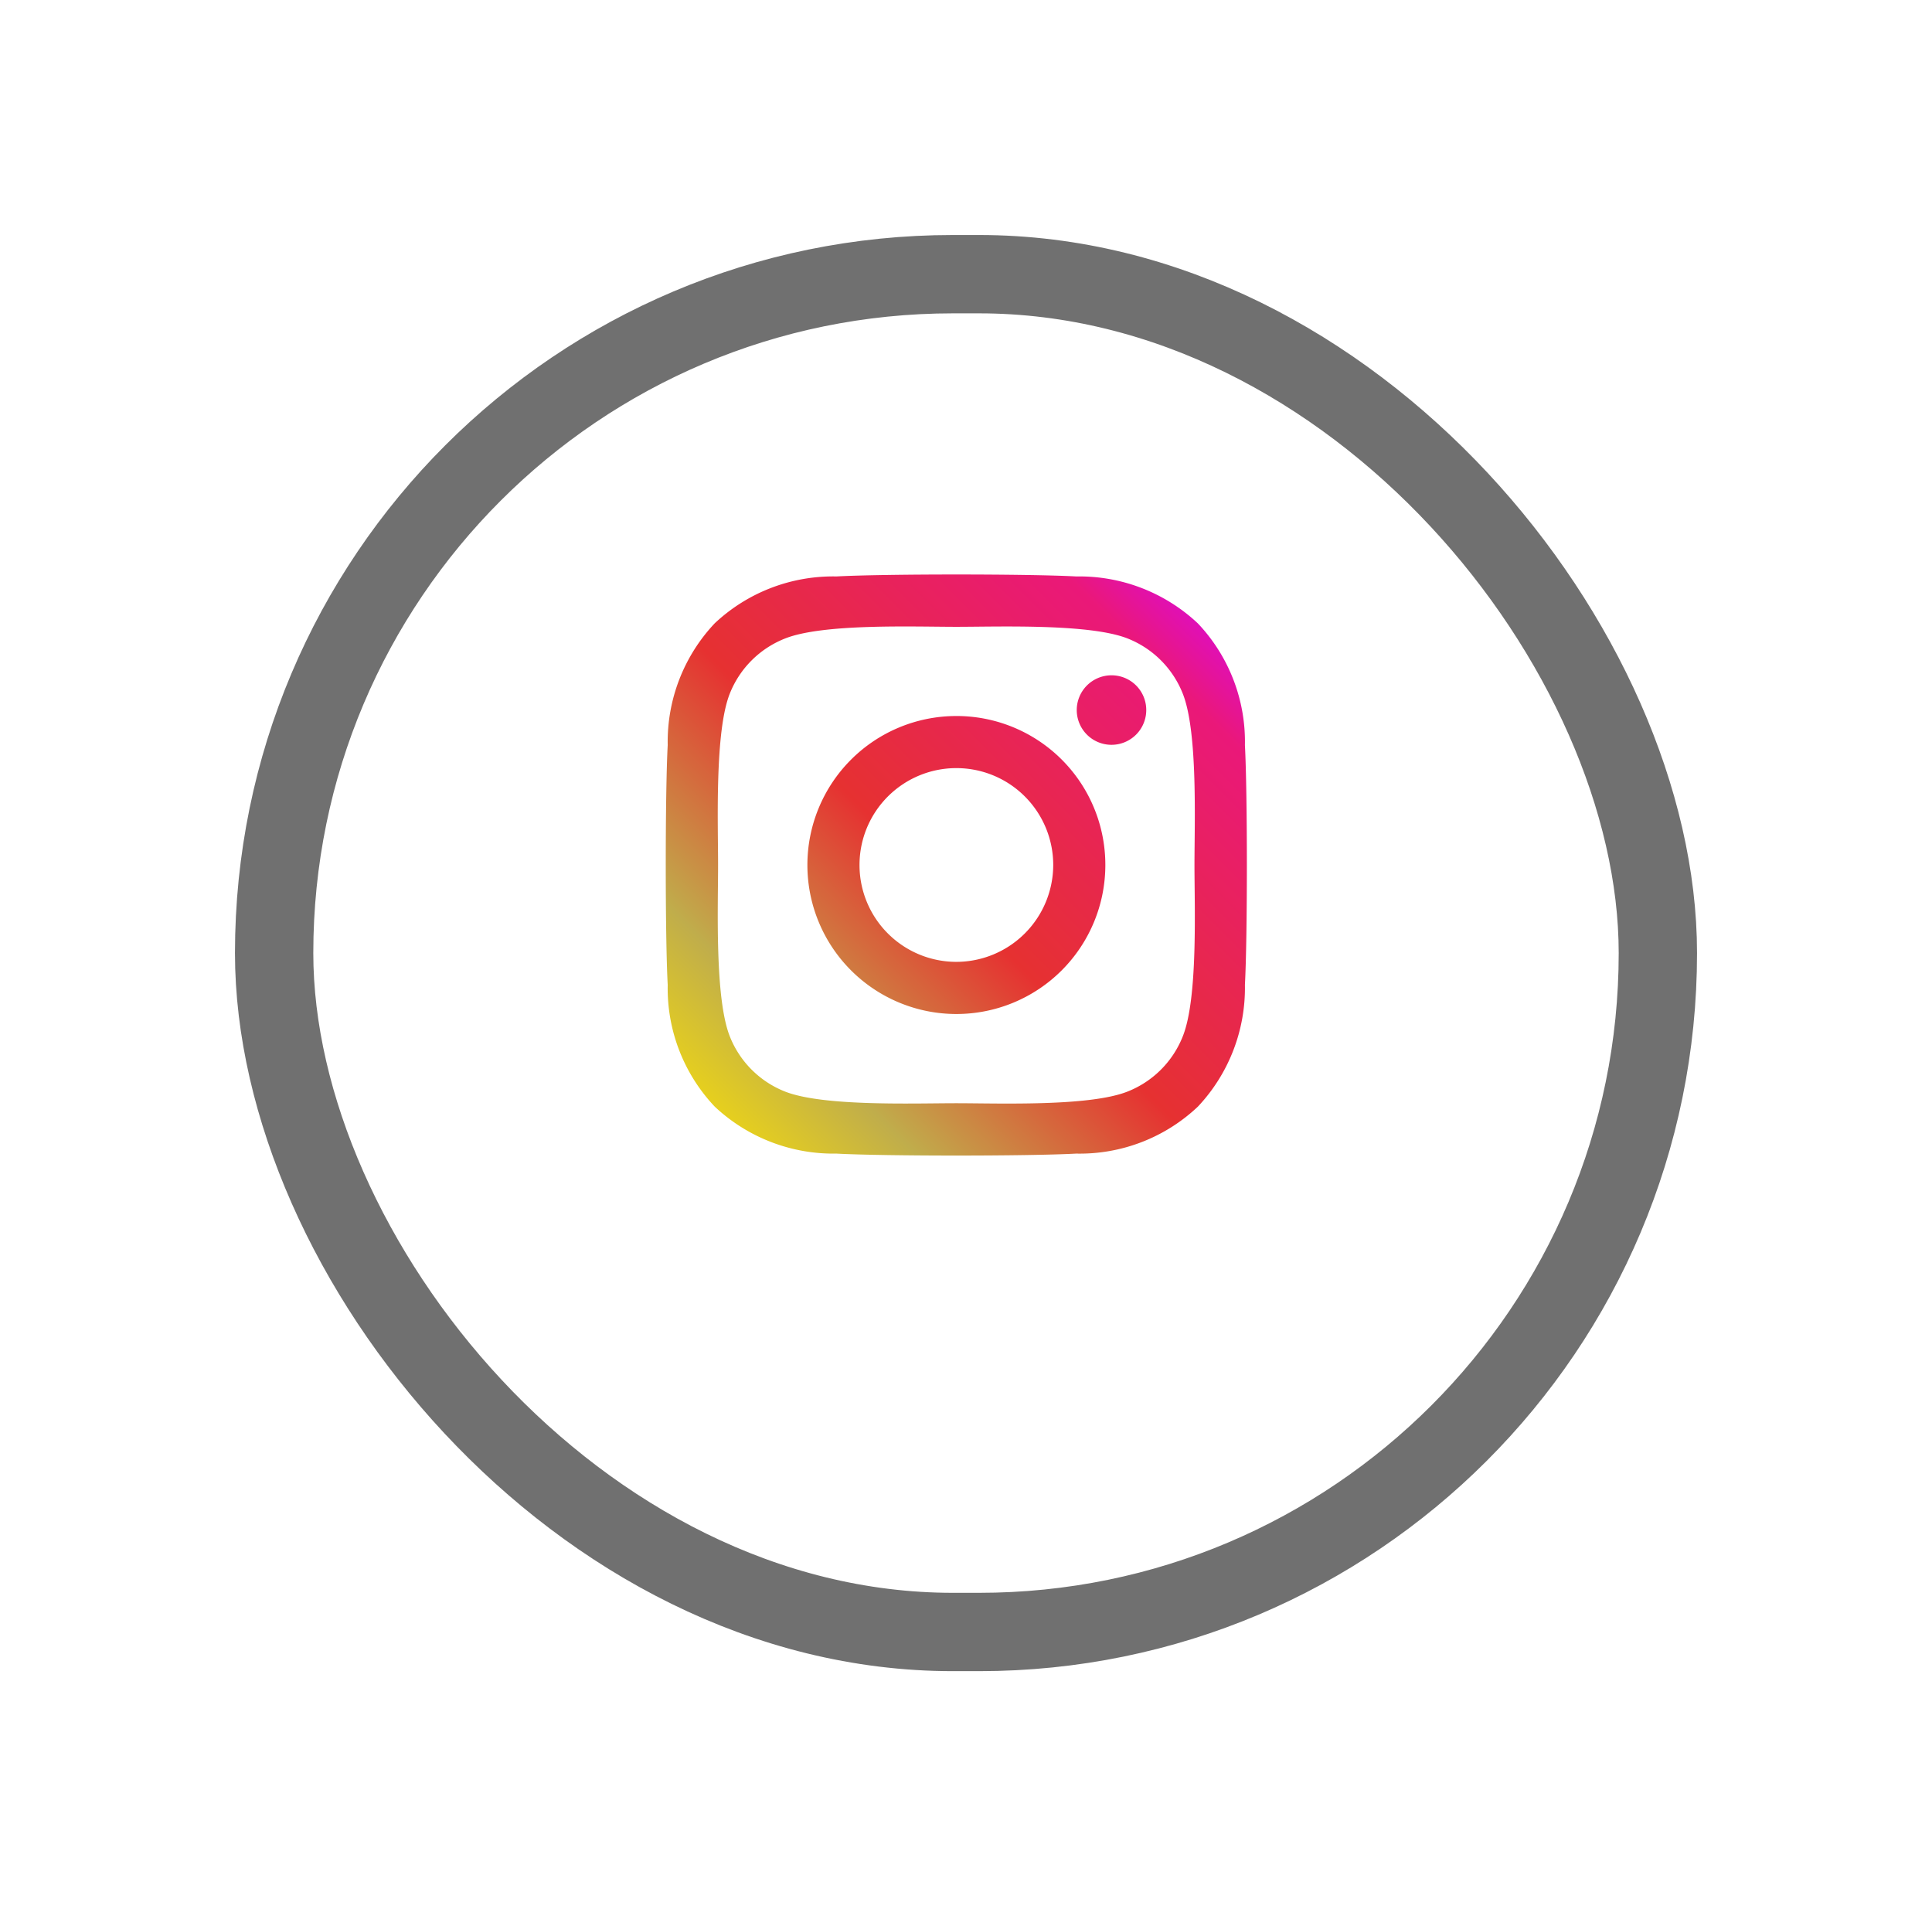 <svg xmlns="http://www.w3.org/2000/svg" xmlns:xlink="http://www.w3.org/1999/xlink" width="74" height="73" viewBox="0 0 74 73">
  <defs>
    <filter id="Rectangle_28" x="0" y="0" width="74" height="73" filterUnits="userSpaceOnUse">
      <feOffset dy="3" input="SourceAlpha"/>
      <feGaussianBlur stdDeviation="3" result="blur"/>
      <feFlood flood-opacity="0.161"/>
      <feComposite operator="in" in2="blur"/>
      <feComposite in="SourceGraphic"/>
    </filter>
    <linearGradient id="linear-gradient" x1="1" x2="0" y2="1" gradientUnits="objectBoundingBox">
      <stop offset="0" stop-color="#d405ff"/>
      <stop offset="0.157" stop-color="#ea1879"/>
      <stop offset="0.532" stop-color="#e63131"/>
      <stop offset="0.783" stop-color="#c0ad4b"/>
      <stop offset="1" stop-color="#ffe600"/>
    </linearGradient>
  </defs>
  <g id="ins" transform="translate(-477 -3664)">
    <g transform="matrix(1, 0, 0, 1, 477, 3664)" filter="url(#Rectangle_28)">
      <g id="Rectangle_28-2" data-name="Rectangle 28" transform="translate(9 6)" fill="#fff" stroke="#707070" stroke-width="3">
        <rect width="56" height="55" rx="27.5" stroke="none"/>
        <rect x="1.5" y="1.5" width="53" height="52" rx="26" fill="none"/>
      </g>
    </g>
    <path id="Icon_awesome-instagram" data-name="Icon awesome-instagram" d="M11.127,7.659a5.706,5.706,0,1,0,5.706,5.706A5.7,5.7,0,0,0,11.127,7.659Zm0,9.415a3.71,3.71,0,1,1,3.71-3.71,3.716,3.716,0,0,1-3.71,3.71ZM18.4,7.426A1.331,1.331,0,1,1,17.066,6.1,1.328,1.328,0,0,1,18.4,7.426Zm3.779,1.351a6.586,6.586,0,0,0-1.8-4.663,6.629,6.629,0,0,0-4.663-1.8c-1.837-.1-7.345-.1-9.182,0A6.62,6.62,0,0,0,1.871,4.109a6.608,6.608,0,0,0-1.8,4.663c-.1,1.837-.1,7.345,0,9.182a6.586,6.586,0,0,0,1.8,4.663,6.638,6.638,0,0,0,4.663,1.8c1.837.1,7.345.1,9.182,0a6.586,6.586,0,0,0,4.663-1.8,6.629,6.629,0,0,0,1.8-4.663c.1-1.837.1-7.34,0-9.177ZM19.8,19.925a3.756,3.756,0,0,1-2.116,2.116c-1.465.581-4.941.447-6.56.447s-5.1.129-6.56-.447a3.756,3.756,0,0,1-2.116-2.116C1.871,18.46,2,14.984,2,13.365s-.129-5.1.447-6.56A3.756,3.756,0,0,1,4.567,4.69c1.465-.581,4.941-.447,6.56-.447s5.1-.129,6.56.447A3.756,3.756,0,0,1,19.8,6.805c.581,1.465.447,4.941.447,6.56S20.384,18.465,19.8,19.925Z" transform="translate(502.504 3683.762)" fill="url(#linear-gradient)"/>
  </g>
</svg>
